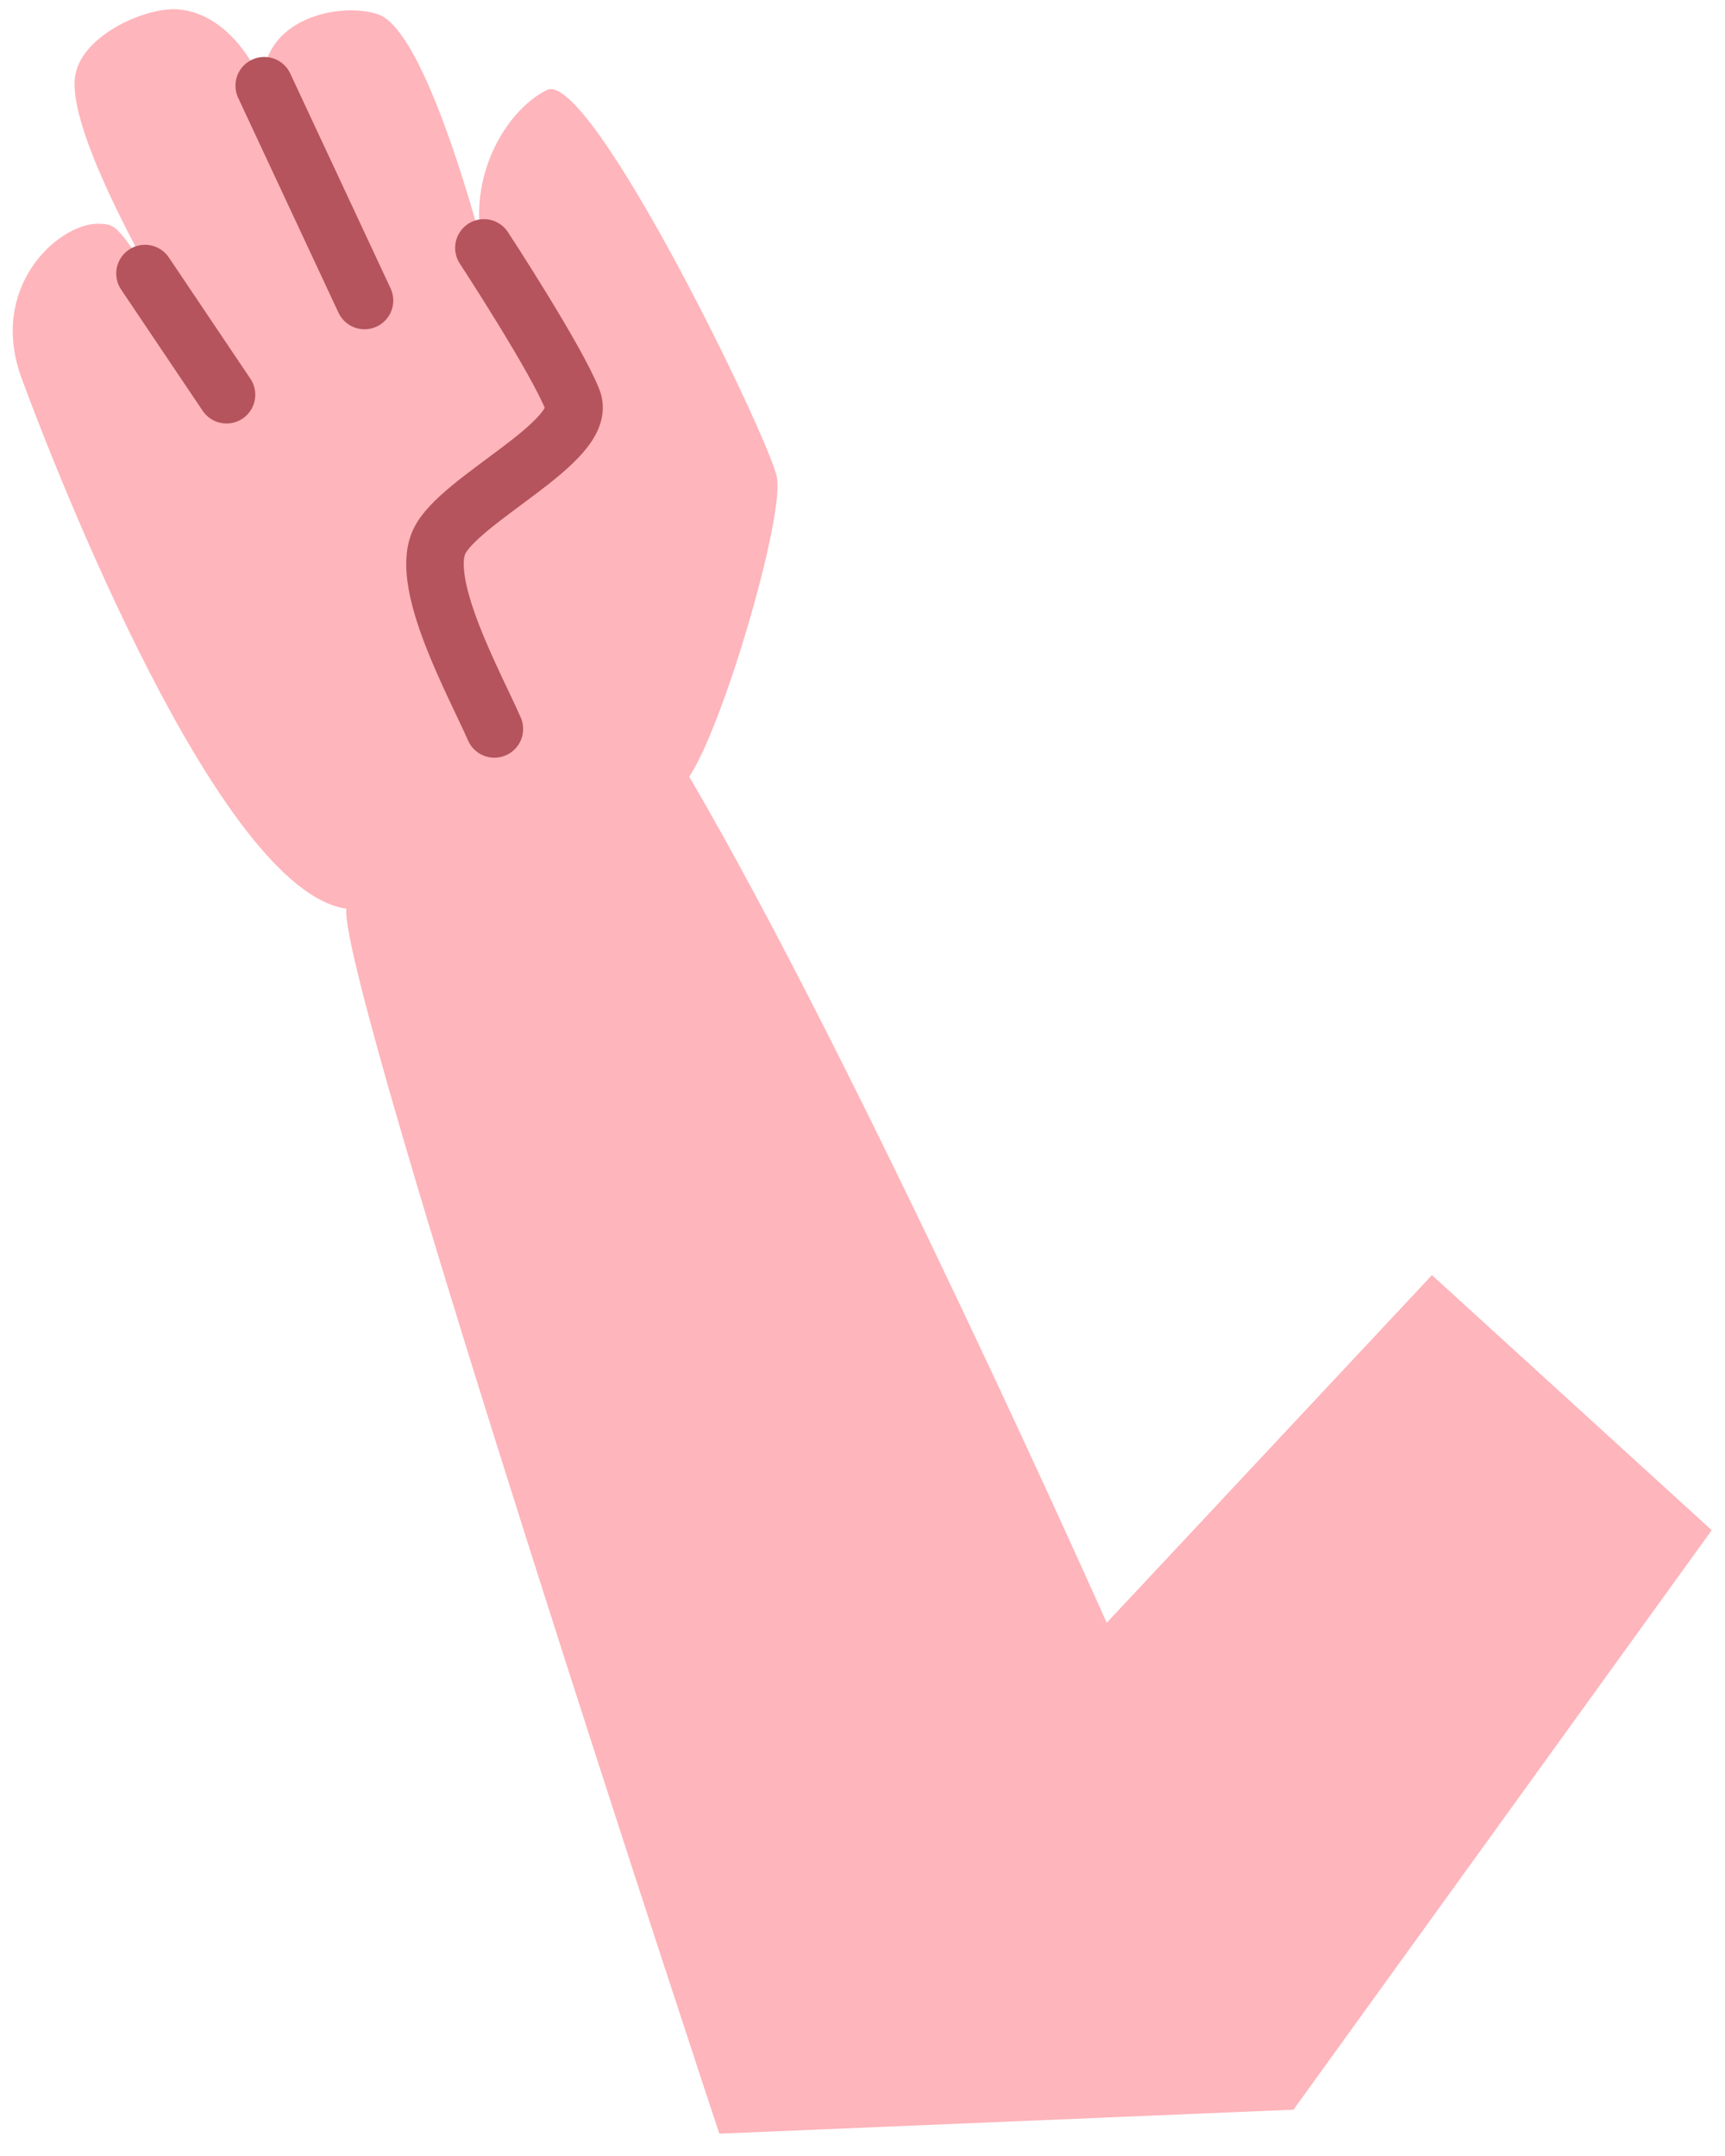 <svg width="60" height="75" viewBox="0 0 60 75" fill="none" xmlns="http://www.w3.org/2000/svg">
<path fill-rule="evenodd" clip-rule="evenodd" d="M49.807 44.357L38.494 56.452C38.494 56.452 29.935 37.203 23.974 27.02C25.18 25.201 27.292 17.955 27.021 16.594C26.75 15.233 20.524 2.385 19.02 3.132C17.516 3.879 16.112 6.388 16.881 8.925C15.99 5.582 14.486 0.96 13.159 0.502C11.832 0.045 9.04 0.647 9.162 2.993C8.526 1.458 7.404 0.381 6.121 0.323C5.015 0.271 2.759 1.261 2.604 2.721C2.416 4.545 4.904 8.901 5.208 9.521C4.047 7.865 4.058 7.783 3.362 7.783C1.963 7.836 -0.404 10.014 0.752 13.159C1.908 16.304 7.619 30.982 12.043 31.608C11.838 34.458 25.02 74.223 25.02 74.223L44.991 73.389L59.538 53.231L49.807 44.357Z" fill="#FEB5BB"/>
<path d="M17.196 25.358C16.51 23.794 14.608 20.365 15.266 18.87C15.924 17.376 20.48 15.354 19.921 13.923C19.363 12.493 16.831 8.623 16.831 8.623" stroke="#B5545C" stroke-width="2" stroke-linecap="round" stroke-linejoin="round"/>
<path d="M9.19 2.981L12.679 10.454" stroke="#B5545C" stroke-width="2" stroke-linecap="round" stroke-linejoin="round"/>
<path d="M5.043 9.515L7.879 13.732" stroke="#B5545C" stroke-width="2" stroke-linecap="round" stroke-linejoin="round"/>
</svg>

